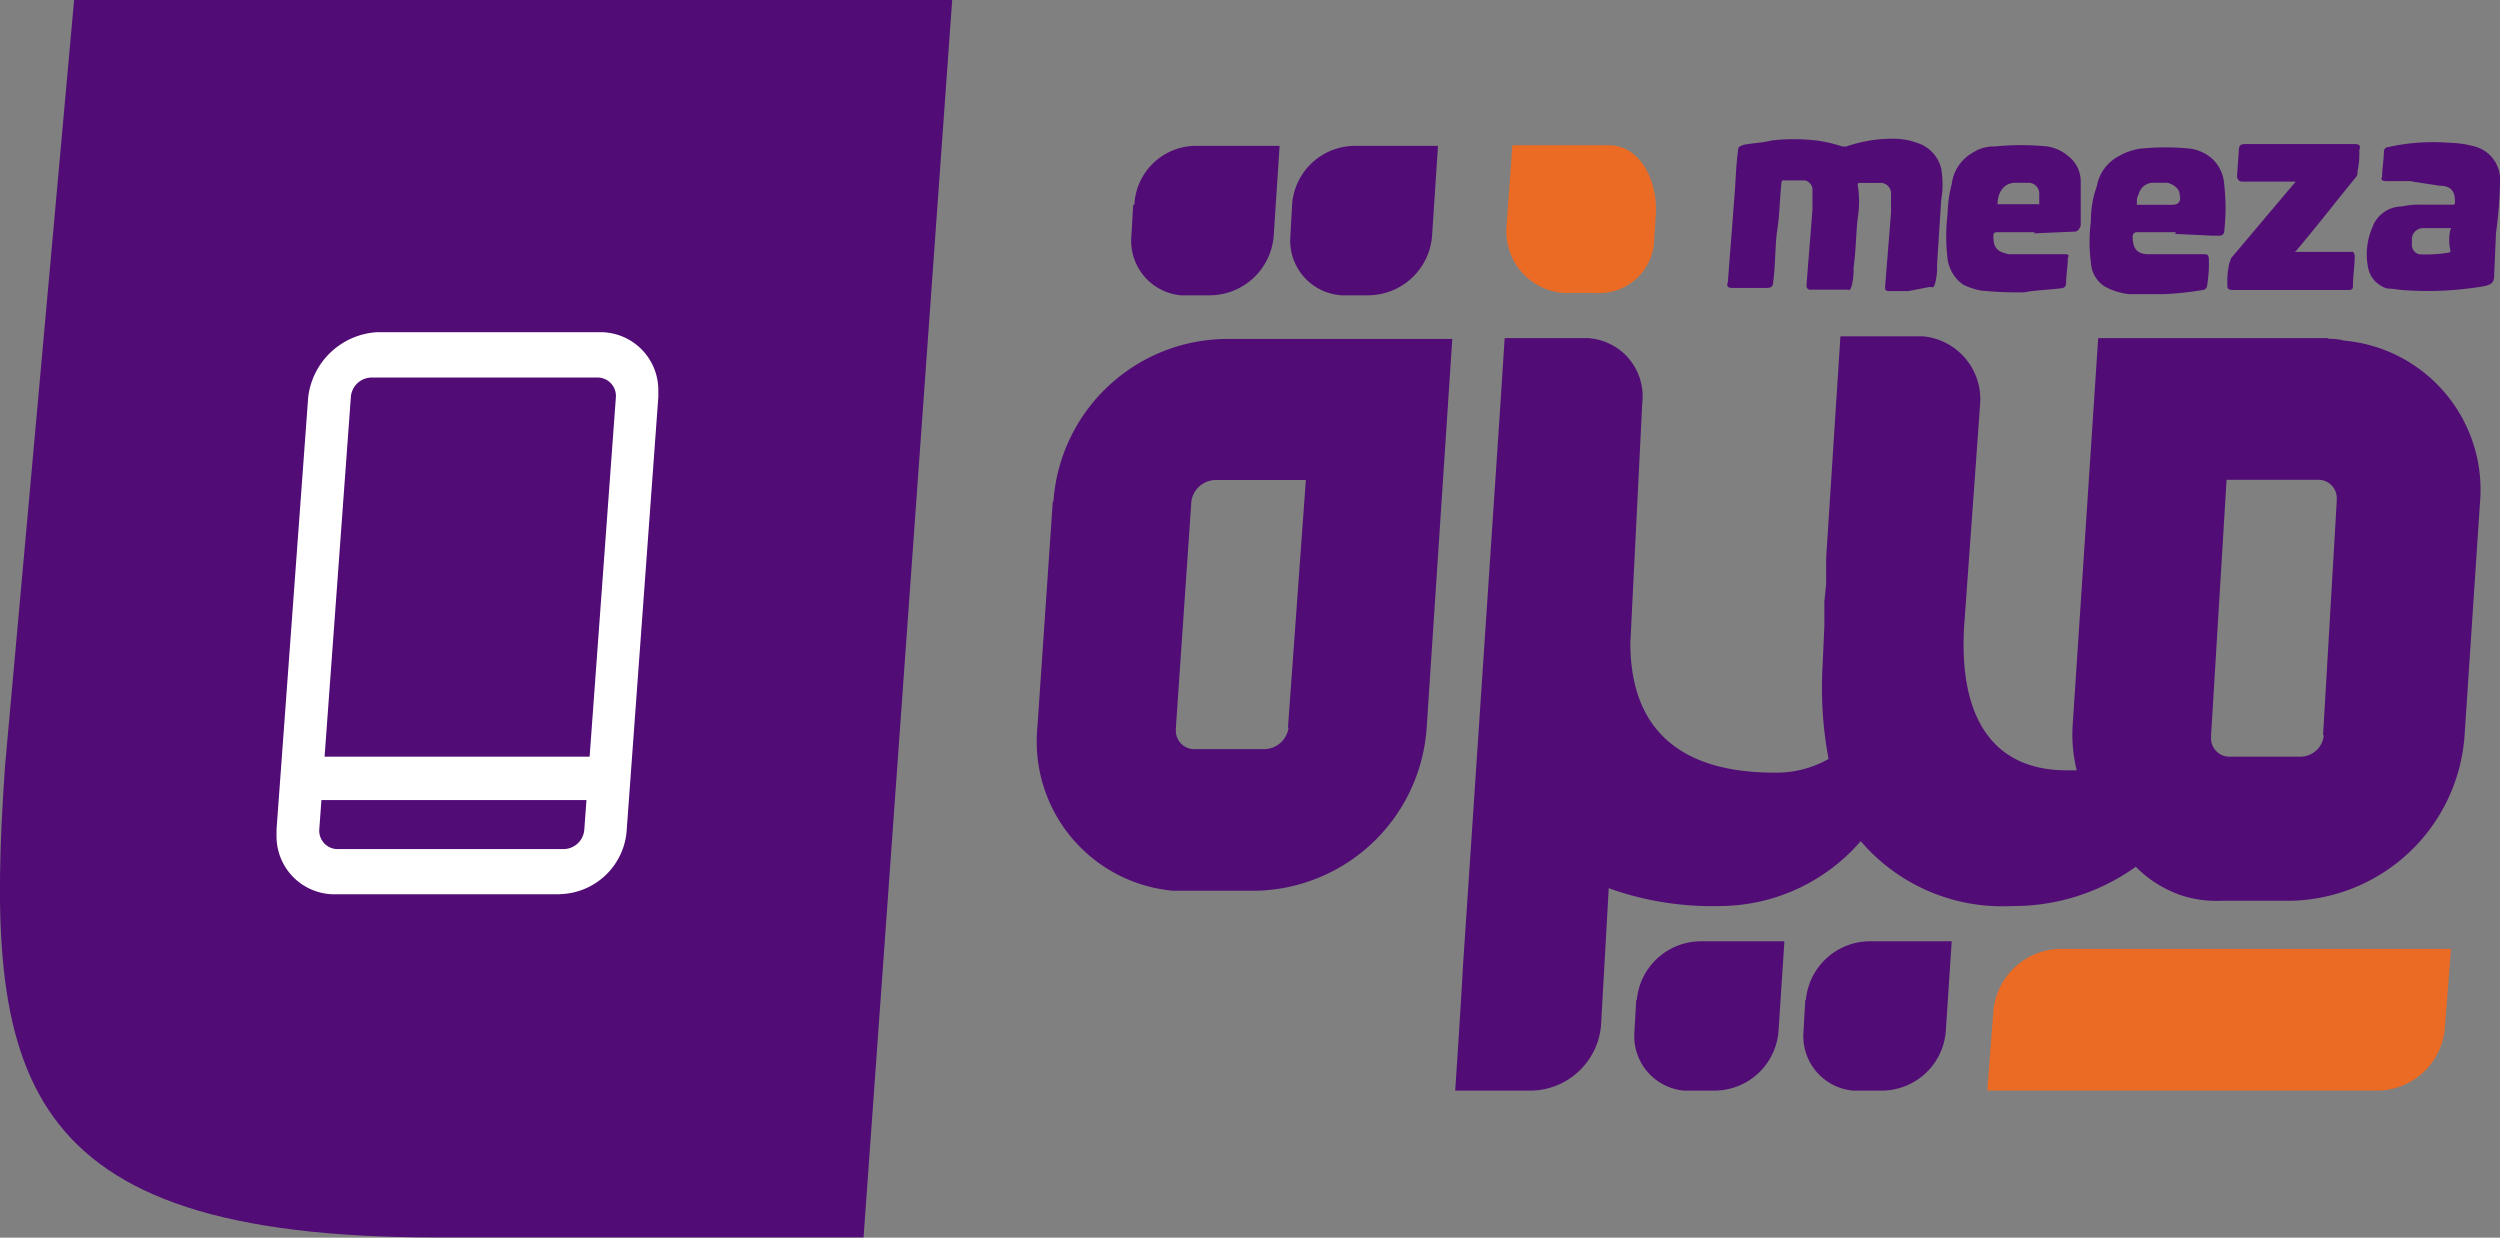 <svg xmlns="http://www.w3.org/2000/svg" width="52.125" height="25.805" viewBox="0 0 52.125 25.805">
  <rect x="0" y="0" width="52.125" height="25.805" fill="#808080" stroke="none"/>
  <g id="Meeza_whitebg" transform="translate(-3.995 -5.6)">
    <g id="Group_6776" data-name="Group 6776" transform="translate(3.995 5.6)">
      <path id="Path_4511" data-name="Path 4511" d="M23.848,5.6,22,31.4H13.074c-8.813,0-9.421-3.4-8.974-9.83L5.54,5.6H23.848Z" transform="translate(-3.995 -5.6)" fill="#510c76"/>
      <path id="Path_4512" data-name="Path 4512" d="M21.745,14.678,21.423,19.4a3.122,3.122,0,0,0,2.83,3.4h1.725a3.644,3.644,0,0,0,3.562-3.4l.534-8.105H25.357a3.643,3.643,0,0,0-3.6,3.4ZM26.661,19.4a.518.518,0,0,1-.5.447h-1.44a.384.384,0,0,1-.41-.41V19.4l.323-4.717a.518.518,0,0,1,.5-.447h1.887L26.648,19.4Z" transform="translate(0.206 -4.228)" fill="#510c76"/>
      <path id="Path_4513" data-name="Path 4513" d="M46.636,11.287H41.845l-.534,8.105a3.082,3.082,0,0,0,.087.906h-.211c-1.514,0-2.259-1.067-2.135-3.029l.248-3.438h0l.087-1.229A1.317,1.317,0,0,0,38.2,11.25H36.471L36.384,12.6l-.211,3.277v.534l-.037.372v.5h0L36.1,18.1a7.985,7.985,0,0,0,.124,1.961,2.2,2.2,0,0,1-1.142.285c-1.316,0-2.991-.41-2.991-2.706l.248-5A1.214,1.214,0,0,0,31.2,11.287H29.47l-.087,1.353L28.6,24.394c-.037.732-.161,2.582-.161,2.582h1.6a1.487,1.487,0,0,0,1.44-1.353l.161-2.867a6.36,6.36,0,0,0,2.3.372,3.9,3.9,0,0,0,2.954-1.353,3.882,3.882,0,0,0,3.153,1.353,4.378,4.378,0,0,0,2.582-.819,2.421,2.421,0,0,0,1.03.621h0a2.4,2.4,0,0,0,.782.087h1.44a3.706,3.706,0,0,0,3.6-3.4l.323-4.878a3.122,3.122,0,0,0-2.83-3.4,1.113,1.113,0,0,0-.323-.037Zm-.087,8.279a.49.49,0,0,1-.5.447h-1.44a.384.384,0,0,1-.41-.41v-.037l.323-5.325h1.887a.384.384,0,0,1,.41.41v.037l-.285,4.878Z" transform="translate(1.902 -4.237)" fill="#510c76"/>
      <path id="Path_4514" data-name="Path 4514" d="M23.038,9.279,23,9.937a1.14,1.14,0,0,0,1.03,1.229h.621a1.343,1.343,0,0,0,1.316-1.229l.124-1.887H24.329a1.289,1.289,0,0,0-1.266,1.229Z" transform="translate(0.589 -5.009)" fill="#510c76"/>
      <path id="Path_4515" data-name="Path 4515" d="M25.708,9.279l-.037.658a1.143,1.143,0,0,0,1.067,1.229h.571a1.343,1.343,0,0,0,1.316-1.229l.124-1.887H27.023a1.317,1.317,0,0,0-1.316,1.229Z" transform="translate(1.233 -5.009)" fill="#510c76"/>
      <path id="Path_4516" data-name="Path 4516" d="M30.492,11.118h.658a1.143,1.143,0,0,0,1.229-1.067v-.037l.037-.534c.037-.7-.323-1.44-.981-1.44H29.424L29.3,9.765a1.285,1.285,0,0,0,1.192,1.353Z" transform="translate(2.109 -5.011)" fill="#eb6b24"/>
      <path id="Path_4517" data-name="Path 4517" d="M31.488,22.639l-.037.658a1.14,1.14,0,0,0,1.03,1.229h.658A1.343,1.343,0,0,0,34.454,23.3l.124-1.887H32.853A1.345,1.345,0,0,0,31.5,22.639Z" transform="translate(2.627 -1.787)" fill="#510c76"/>
      <path id="Path_4518" data-name="Path 4518" d="M34.328,22.639l-.037.658a1.14,1.14,0,0,0,1.03,1.229h.621A1.343,1.343,0,0,0,37.257,23.3l.124-1.887H35.656a1.345,1.345,0,0,0-1.316,1.229Z" transform="translate(3.312 -1.787)" fill="#510c76"/>
      <path id="Path_4519" data-name="Path 4519" d="M36.759,11.107h-.372c-.087,0-.087-.037-.087-.087l.124-1.552V9.1a.223.223,0,0,0-.248-.248h-.41a.036.036,0,0,0-.037.037,2.17,2.17,0,0,1,0,.7c-.037.323-.037.7-.087,1.03a1.267,1.267,0,0,1-.037.372c-.037.124-.037.087-.124.087h-.732a.077.077,0,0,1-.087-.087c.037-.534.087-1.067.124-1.6V9.01a.2.2,0,0,0-.161-.211h-.447a.036.036,0,0,0-.037.037c-.037.323-.037.658-.087.981s-.037.732-.087,1.1c0,.087-.037.124-.124.124H33.11c-.087,0-.124-.037-.087-.124.037-.534.087-1.1.124-1.638.037-.372.037-.732.087-1.1,0-.087.037-.087.124-.124.211-.037.372-.037.571-.087a4,4,0,0,1,.943,0,2.766,2.766,0,0,1,.534.124h.087a2.933,2.933,0,0,1,1.03-.161,1.426,1.426,0,0,1,.447.087.741.741,0,0,1,.5.534,1.951,1.951,0,0,1,0,.658l-.087,1.353a1.267,1.267,0,0,1-.037.372c-.037.124-.037.087-.124.087l-.447.087Z" transform="translate(3.004 -5.038)" fill="#510c76"/>
      <path id="Path_4520" data-name="Path 4520" d="M40.9,9.843h-.819a.085.085,0,0,0-.087.087c0,.248.087.372.323.372h1.142c.087,0,.124,0,.124.124a2.823,2.823,0,0,1-.037.534.093.093,0,0,1-.087.087h0a6.116,6.116,0,0,1-.819.087h-.732a1.365,1.365,0,0,1-.5-.161.631.631,0,0,1-.285-.5,3.3,3.3,0,0,1,0-.856,2.112,2.112,0,0,1,.124-.732.878.878,0,0,1,.447-.621,1.278,1.278,0,0,1,.447-.161,5.111,5.111,0,0,1,1.067,0,.879.879,0,0,1,.447.211.8.8,0,0,1,.248.534,4.318,4.318,0,0,1,0,.981.093.093,0,0,1-.087.087h-.161l-.782-.037Zm-.819-.571h.732q.211,0,.161-.211c0-.124-.124-.211-.248-.248h-.285a.31.31,0,0,0-.323.248c-.037.037-.037.124-.037.211Z" transform="translate(4.472 -5.002)" fill="#510c76"/>
      <path id="Path_4521" data-name="Path 4521" d="M38.54,9.853h-.782c-.087,0-.087.037-.087.087,0,.248.087.323.323.372h1.142c.087,0,.124,0,.087.087,0,.161-.037.372-.037.534a.093.093,0,0,1-.087.087h0c-.248.037-.534.037-.782.087a7.788,7.788,0,0,1-.906-.037,1.459,1.459,0,0,1-.372-.124.791.791,0,0,1-.323-.534,4,4,0,0,1,0-.943,2.671,2.671,0,0,1,.087-.621.874.874,0,0,1,.447-.658.782.782,0,0,1,.447-.124,5.476,5.476,0,0,1,1.1,0,.879.879,0,0,1,.447.211.665.665,0,0,1,.248.534v.906s-.037.124-.124.124l-.856.037h0Zm.087-.571V9.034a.226.226,0,0,0-.211-.211H38.13c-.248,0-.372.211-.372.447h.856Z" transform="translate(3.891 -5.012)" fill="#510c76"/>
      <path id="Path_4522" data-name="Path 4522" d="M44.693,8.8h-.534c-.087,0-.124-.037-.087-.087,0-.161.037-.372.037-.534A.093.093,0,0,1,44.2,8.09,4.358,4.358,0,0,1,45.462,8a2.192,2.192,0,0,1,.571.087.717.717,0,0,1,.5.658,9.366,9.366,0,0,1-.087,1.142l-.037.856c0,.161-.037.211-.211.248a6.939,6.939,0,0,1-1.6.087c-.124,0-.285-.037-.41-.037a.561.561,0,0,1-.41-.447,1.407,1.407,0,0,1,.087-.819.661.661,0,0,1,.621-.447,1.813,1.813,0,0,1,.447-.037h.621a.036.036,0,0,0,.037-.037V9.219c0-.211-.087-.323-.323-.323l-.571-.087Zm.819.981h-.571a.235.235,0,0,0-.248.211v.124a.2.2,0,0,0,.161.211h.037a2.7,2.7,0,0,0,.571-.037.036.036,0,0,0,.037-.037.9.9,0,0,1,0-.447h0Z" transform="translate(5.595 -5.024)" fill="#510c76"/>
      <path id="Path_4523" data-name="Path 4523" d="M42.8,10.267h1.229a.137.137,0,0,1,.037.087c0,.211-.037.41-.037.621,0,.087-.037.087-.124.087H41.534c-.124,0-.124-.037-.124-.124a1.67,1.67,0,0,1,.037-.41c0-.037.037-.087.037-.124L42.626,9.05l.211-.248h-1.1a.11.11,0,0,1-.124-.124l.037-.534c0-.087.037-.124.124-.124h2.3c.087,0,.124.037.087.124a1.813,1.813,0,0,1-.037.447.163.163,0,0,1-.037.124c-.41.5-.819,1.03-1.229,1.514l-.037.037Z" transform="translate(5.03 -5.016)" fill="#510c76"/>
      <path id="Path_4524" data-name="Path 4524" d="M38.857,21.54A1.426,1.426,0,0,0,37.5,22.893l-.124,1.6h8.192a1.426,1.426,0,0,0,1.353-1.353l.124-1.6Z" transform="translate(4.058 -1.755)" fill="#eb6b24"/>
      <path id="Path_4525" data-name="Path 4525" d="M14.536,22.9H9.869A1.208,1.208,0,0,1,8.64,21.668v-.124L9.3,12.533a1.539,1.539,0,0,1,1.44-1.353h4.63A1.208,1.208,0,0,1,16.6,12.409v.124l-.658,9.011a1.432,1.432,0,0,1-1.39,1.353Zm-3.9-10.774a.437.437,0,0,0-.447.41l-.658,9.011a.384.384,0,0,0,.41.41H14.61a.437.437,0,0,0,.447-.41l.658-9.011a.384.384,0,0,0-.41-.41Z" transform="translate(-2.874 -4.254)" fill="#fff"/>
      <path id="Path_4526" data-name="Path 4526" d="M15.624,18.31l-.087.906H9.07l.087-.906Z" transform="translate(-2.77 -2.534)" fill="#fff"/>
    </g>
  </g>
</svg>
